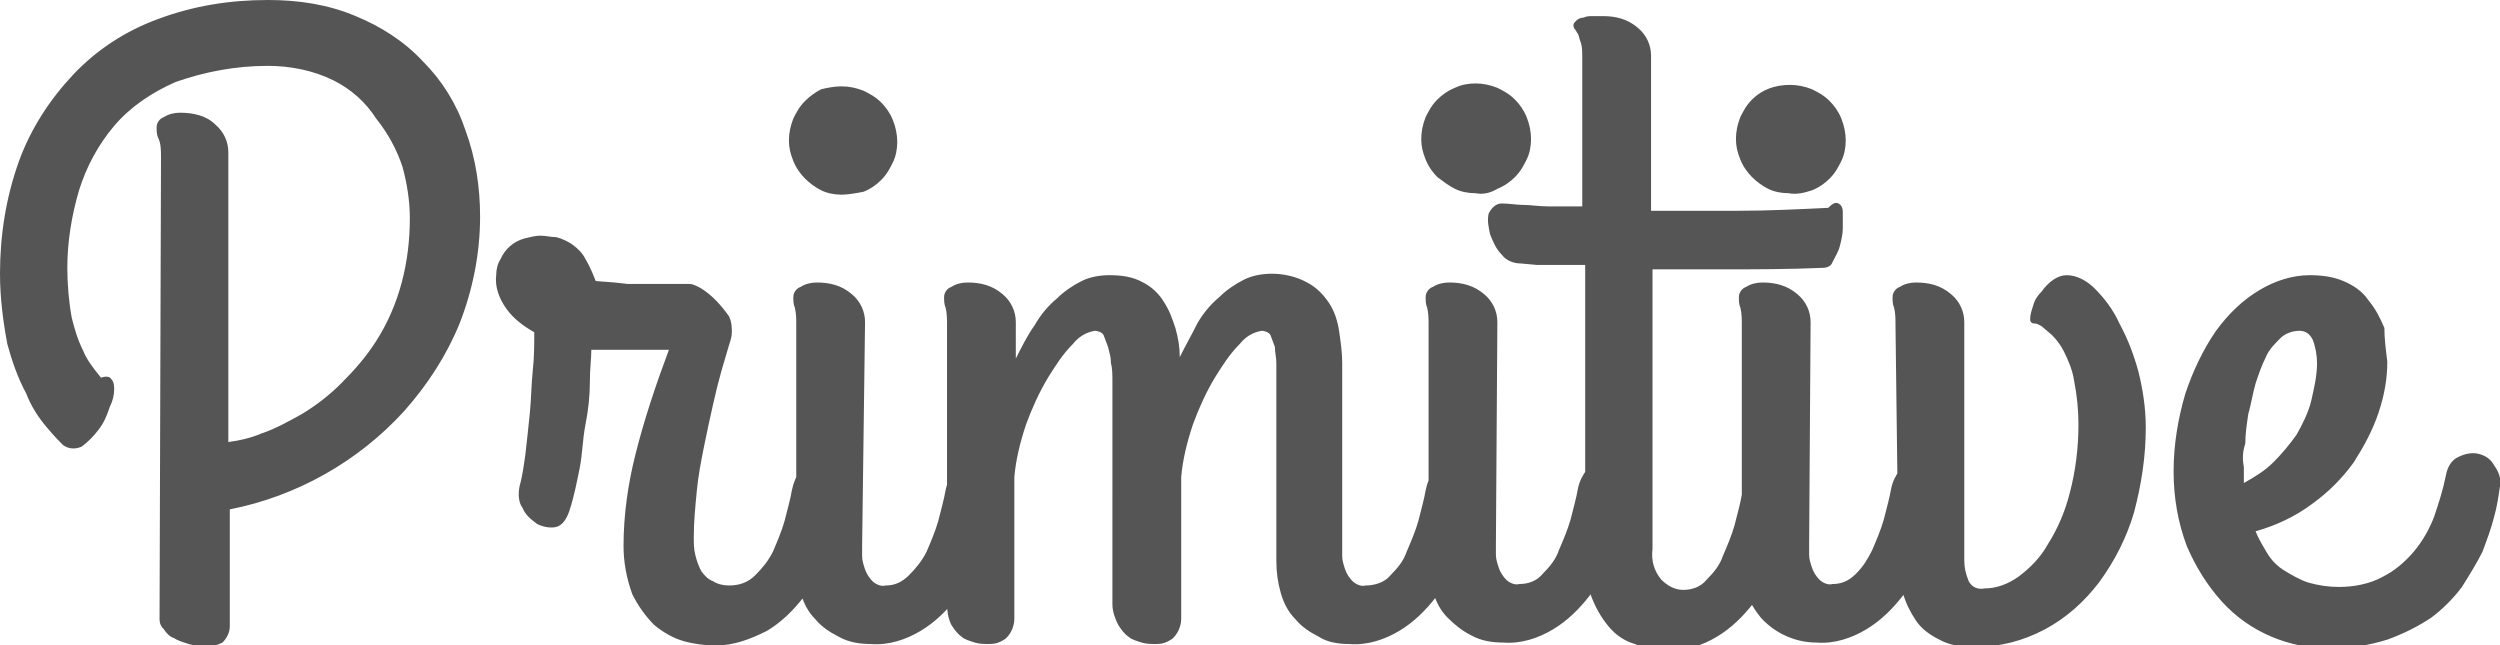 <?xml version="1.0" encoding="utf-8"?>
<!-- Generator: Adobe Illustrator 23.1.0, SVG Export Plug-In . SVG Version: 6.00 Build 0)  -->
<svg version="1.1" id="PD_WHITE_copy" xmlns="http://www.w3.org/2000/svg" xmlns:xlink="http://www.w3.org/1999/xlink" x="0px"
	 y="0px" viewBox="0 0 170.8 44.1" style="enable-background:new 0 0 170.8 44.1;" xml:space="preserve">
<style type="text/css">
	.st0{fill:#555}
</style>
<path class="st0" d="M11,10.7c0-0.4,0-0.9-0.2-1.3c-0.1-0.2-0.1-0.5-0.1-0.7c0-0.3,0.2-0.6,0.5-0.7c0.3-0.2,0.7-0.3,1.1-0.3
	c0.9,0,1.8,0.2,2.4,0.8c0.6,0.5,0.9,1.2,0.9,1.9v19.8c0.8-0.1,1.6-0.3,2.3-0.6c0.9-0.3,1.8-0.8,2.7-1.3c1-0.6,1.9-1.3,2.7-2.1
	c0.9-0.9,1.7-1.8,2.4-2.9c1.6-2.5,2.3-5.4,2.3-8.4c0-1.2-0.2-2.4-0.5-3.5c-0.4-1.2-1-2.3-1.8-3.3C25,7,24,6.1,22.8,5.5
	c-1.4-0.7-3-1-4.5-1C16.1,4.5,14,4.9,12,5.6c-1.6,0.7-3.1,1.7-4.2,3C6.7,9.9,5.9,11.4,5.4,13c-0.5,1.7-0.8,3.5-0.8,5.3
	c0,1.1,0.1,2.3,0.3,3.4c0.2,0.8,0.4,1.5,0.8,2.3c0.2,0.5,0.5,0.9,0.8,1.3l0.4,0.5c0.3-0.1,0.6-0.1,0.7,0.1c0.2,0.2,0.2,0.5,0.2,0.7
	c0,0.4-0.1,0.8-0.3,1.2c-0.2,0.6-0.4,1.1-0.8,1.6c-0.3,0.4-0.7,0.8-1.1,1.1c-0.4,0.2-0.9,0.2-1.3-0.1c-0.2-0.2-0.6-0.6-1.1-1.2
	c-0.6-0.7-1.1-1.5-1.4-2.3c-0.6-1.1-1-2.3-1.3-3.4C0.2,21.9,0,20.3,0,18.7c0-2.6,0.4-5.2,1.3-7.7c0.8-2.2,2.1-4.2,3.7-5.9
	c1.6-1.7,3.6-3,5.8-3.8C13.2,0.4,15.7,0,18.3,0c2.1,0,4.1,0.3,6,1.1c1.7,0.7,3.3,1.7,4.6,3.1c1.3,1.3,2.3,2.9,2.9,4.7
	c0.7,1.9,1,3.9,1,5.9c0,2.5-0.5,5-1.4,7.3c-0.9,2.2-2.2,4.2-3.8,6c-3.1,3.4-7.3,5.8-11.9,6.7v8c0,0.4-0.2,0.8-0.5,1.1
	c-0.4,0.2-0.8,0.3-1.2,0.3c-0.4,0-0.7-0.1-1.1-0.2c-0.3-0.1-0.7-0.2-1-0.4c-0.3-0.1-0.5-0.3-0.7-0.6c-0.2-0.2-0.3-0.4-0.3-0.7
	L11,10.7z M48.9,44.1c-0.7,0-1.5-0.1-2.2-0.3c-0.7-0.2-1.4-0.6-2-1.1c-0.6-0.6-1.1-1.3-1.5-2.1c-0.4-1.1-0.6-2.2-0.6-3.3
	c0-2.1,0.3-4.2,0.8-6.2c0.6-2.4,1.4-4.8,2.3-7.2h-5.3c0,0.6-0.1,1.3-0.1,2.2s-0.1,1.9-0.3,2.9S39.8,31,39.6,32c-0.2,1-0.4,2-0.7,2.9
	c-0.2,0.6-0.5,1-0.9,1.1c-0.4,0.1-0.9,0-1.3-0.2c-0.4-0.3-0.8-0.6-1-1.1c-0.3-0.4-0.3-1-0.2-1.5c0.2-0.7,0.3-1.5,0.4-2.2
	c0.1-0.9,0.2-1.8,0.3-2.8s0.1-2,0.2-2.9s0.1-1.8,0.1-2.6c-0.7-0.4-1.4-0.9-1.9-1.6c-0.5-0.7-0.8-1.5-0.7-2.3c0-0.4,0.1-0.8,0.3-1.1
	c0.3-0.7,0.9-1.2,1.6-1.4c0.4-0.1,0.8-0.2,1.1-0.2c0.4,0,0.7,0.1,1.1,0.1c0.4,0.1,0.8,0.3,1.1,0.5c0.4,0.3,0.7,0.6,0.9,1
	c0.3,0.5,0.5,1,0.7,1.5l1.3,0.1l0.9,0.1h0.6h3.6c0.3,0,0.6,0.2,0.8,0.3c0.8,0.5,1.4,1.2,1.9,1.9c0.2,0.4,0.2,0.8,0.2,1.1
	c0,0.3-0.1,0.6-0.2,0.9l-0.5,1.7c-0.2,0.7-0.4,1.5-0.6,2.4s-0.4,1.8-0.6,2.8s-0.4,2-0.5,3.1c-0.1,1-0.2,2.1-0.2,3.1
	c0,0.4,0,0.8,0.1,1.2c0.1,0.4,0.2,0.7,0.4,1.1c0.2,0.3,0.5,0.6,0.8,0.7c0.3,0.2,0.7,0.3,1.1,0.3c0.7,0,1.3-0.2,1.8-0.7
	c0.5-0.5,0.9-1,1.2-1.6c0.3-0.7,0.6-1.4,0.8-2.1c0.2-0.8,0.4-1.5,0.5-2.1c0.1-0.5,0.3-1,0.6-1.4c0.2-0.3,0.5-0.4,0.9-0.4
	c0.3,0,0.5,0.1,0.7,0.2c0.3,0.2,0.5,0.4,0.7,0.6c0.2,0.2,0.4,0.5,0.5,0.8c0.1,0.3,0.2,0.6,0.2,0.9c0,0.1,0,0.2,0,0.2
	c0,0.1,0,0.1,0,0.2c-0.3,1.1-0.7,2.1-1.1,3.2c-0.4,1.1-1,2.1-1.7,3c-0.7,0.9-1.5,1.7-2.5,2.3C51.2,43.7,50.1,44.1,48.9,44.1z
	 M57.5,13.3c-0.5,0-1-0.1-1.4-0.3c-0.4-0.2-0.8-0.5-1.1-0.8c-0.3-0.3-0.6-0.7-0.8-1.2c-0.2-0.5-0.3-0.9-0.3-1.4c0-0.5,0.1-1,0.3-1.5
	c0.2-0.4,0.4-0.8,0.8-1.2c0.3-0.3,0.7-0.6,1.1-0.8C56.5,6,57,5.9,57.5,5.9c0.5,0,1,0.1,1.5,0.3c0.4,0.2,0.8,0.4,1.2,0.8
	c0.3,0.3,0.6,0.7,0.8,1.2c0.2,0.5,0.3,1,0.3,1.5c0,0.5-0.1,1-0.3,1.4c-0.2,0.4-0.4,0.8-0.8,1.2c-0.3,0.3-0.7,0.6-1.2,0.8
	C58.5,13.2,57.9,13.3,57.5,13.3L57.5,13.3z M58.9,37.3c0,0.1,0,0.4,0,0.7c0,0.3,0.1,0.6,0.2,0.9c0.1,0.3,0.3,0.6,0.5,0.8
	c0.2,0.2,0.6,0.4,0.9,0.3c0.6,0,1.1-0.2,1.6-0.7c0.5-0.5,0.9-1,1.2-1.6c0.3-0.7,0.6-1.4,0.8-2.1c0.2-0.8,0.4-1.5,0.5-2.1
	c0.1-0.5,0.3-0.9,0.6-1.3c0.2-0.3,0.5-0.4,0.8-0.5c0.3,0,0.6,0.1,0.9,0.2c0.3,0.2,0.6,0.4,0.8,0.7c0.2,0.3,0.4,0.6,0.5,1
	c0.1,0.3,0.1,0.7,0,1c-0.3,1.1-0.7,2.1-1.1,3.2c-0.4,1.1-1,2.1-1.7,3c-0.7,0.9-1.5,1.7-2.5,2.3c-1,0.6-2.2,1-3.4,0.9
	c-0.7,0-1.5-0.1-2.2-0.5c-0.6-0.3-1.2-0.7-1.6-1.2c-0.5-0.5-0.8-1.1-1-1.8c-0.2-0.7-0.3-1.4-0.3-2.2V22.2c0-0.4,0-0.8-0.1-1.2
	c-0.1-0.2-0.1-0.5-0.1-0.7c0-0.3,0.2-0.6,0.5-0.7c0.3-0.2,0.7-0.3,1.1-0.3c0.9,0,1.7,0.2,2.4,0.8c0.6,0.5,0.9,1.2,0.9,1.9L58.9,37.3
	z M100.9,34.6c-0.3,1.1-0.7,2.1-1.1,3.2c-0.4,1.1-1,2.1-1.7,3c-0.7,0.9-1.5,1.7-2.5,2.3c-1,0.6-2.2,1-3.4,0.9
	c-0.7,0-1.5-0.1-2.1-0.5c-0.6-0.3-1.2-0.7-1.6-1.2c-0.5-0.5-0.8-1.1-1-1.8c-0.2-0.7-0.3-1.4-0.3-2.2V26.1c0-0.5,0-0.9,0-1.3
	c0-0.4-0.1-0.7-0.1-1.1c-0.1-0.3-0.2-0.5-0.3-0.8c-0.1-0.2-0.4-0.3-0.6-0.3c-0.6,0.1-1.1,0.4-1.5,0.9c-0.7,0.7-1.2,1.5-1.7,2.3
	c-0.6,1-1.1,2.1-1.5,3.2c-0.4,1.2-0.7,2.4-0.8,3.6v8.8c0,0.3,0,0.6,0,0.9c0,0.3-0.1,0.6-0.2,0.8c-0.1,0.2-0.3,0.5-0.5,0.6
	c-0.3,0.2-0.6,0.3-1,0.3c-0.3,0-0.7,0-1-0.1c-0.3-0.1-0.7-0.2-0.9-0.4c-0.3-0.2-0.5-0.5-0.7-0.8c-0.2-0.4-0.4-0.9-0.4-1.4V26.1
	c0-0.5,0-0.9-0.1-1.3c0-0.4-0.1-0.7-0.2-1.1c-0.1-0.3-0.2-0.5-0.3-0.8c-0.1-0.2-0.4-0.3-0.6-0.3c-0.6,0.1-1.1,0.4-1.5,0.9
	c-0.7,0.7-1.2,1.5-1.7,2.3c-0.6,1-1.1,2.1-1.5,3.2c-0.4,1.2-0.7,2.4-0.8,3.6v8.8c0,0.3,0,0.6,0,0.9c0,0.3-0.1,0.6-0.2,0.8
	c-0.1,0.2-0.3,0.5-0.5,0.6c-0.3,0.2-0.6,0.3-1,0.3c-0.3,0-0.7,0-1-0.1c-0.3-0.1-0.7-0.2-0.9-0.4c-0.3-0.2-0.5-0.5-0.7-0.8
	c-0.2-0.4-0.3-0.9-0.3-1.4V22.2c0-0.4,0-0.8-0.1-1.2c-0.1-0.2-0.1-0.5-0.1-0.7c0-0.3,0.2-0.6,0.5-0.7c0.3-0.2,0.7-0.3,1.1-0.3
	c0.9,0,1.7,0.2,2.4,0.8c0.6,0.5,0.9,1.2,0.9,1.9v2.5c0.4-0.8,0.8-1.6,1.3-2.3c0.4-0.7,0.9-1.3,1.5-1.8c0.5-0.5,1.1-0.9,1.7-1.2
	c0.6-0.3,1.3-0.4,1.9-0.4c0.8,0,1.6,0.1,2.3,0.5c0.6,0.3,1.1,0.8,1.4,1.3c0.4,0.6,0.6,1.2,0.8,1.8c0.2,0.7,0.3,1.3,0.3,2
	c0.4-0.8,0.8-1.5,1.2-2.3c0.4-0.7,0.9-1.3,1.5-1.8c0.5-0.5,1.1-0.9,1.7-1.2c0.6-0.3,1.3-0.4,1.9-0.4c0.8,0,1.7,0.2,2.4,0.6
	c0.6,0.3,1.1,0.8,1.5,1.4c0.4,0.6,0.6,1.3,0.7,2c0.1,0.7,0.2,1.4,0.2,2.1v12.5c0,0.1,0,0.4,0,0.7c0,0.3,0.1,0.6,0.2,0.9
	c0.1,0.3,0.3,0.6,0.5,0.8c0.2,0.2,0.6,0.4,0.9,0.3c0.6,0,1.3-0.2,1.7-0.7c0.5-0.5,0.9-1,1.1-1.6c0.3-0.7,0.6-1.4,0.8-2.1
	c0.2-0.8,0.4-1.5,0.5-2.1c0.1-0.5,0.3-1,0.6-1.4c0.2-0.3,0.5-0.4,0.9-0.4c0.3,0,0.5,0.1,0.7,0.2c0.3,0.2,0.5,0.3,0.7,0.6
	c0.2,0.2,0.4,0.5,0.5,0.8c0.1,0.3,0.2,0.6,0.2,0.9v0.2C100.9,34.5,100.8,34.6,100.9,34.6L100.9,34.6z M100.8,13.2
	c-0.5,0-1-0.1-1.4-0.3c-0.4-0.2-0.8-0.5-1.2-0.8c-0.3-0.3-0.6-0.7-0.8-1.2c-0.2-0.5-0.3-0.9-0.3-1.4c0-0.5,0.1-1,0.3-1.5
	c0.2-0.4,0.4-0.8,0.8-1.2c0.3-0.3,0.7-0.6,1.2-0.8c0.4-0.2,0.9-0.3,1.4-0.3c0.5,0,1,0.1,1.5,0.3c0.4,0.2,0.8,0.4,1.2,0.8
	c0.3,0.3,0.6,0.7,0.8,1.2c0.2,0.5,0.3,1,0.3,1.5c0,0.5-0.1,1-0.3,1.4c-0.2,0.4-0.4,0.8-0.8,1.2c-0.3,0.3-0.7,0.6-1.2,0.8
	C101.8,13.2,101.3,13.3,100.8,13.2L100.8,13.2z M102.2,37.2c0,0.1,0,0.4,0,0.7c0,0.3,0.1,0.6,0.2,0.9c0.1,0.3,0.3,0.6,0.5,0.8
	c0.2,0.2,0.6,0.4,0.9,0.3c0.6,0,1.2-0.2,1.6-0.7c0.5-0.5,0.9-1,1.1-1.6c0.3-0.7,0.6-1.4,0.8-2.1c0.2-0.8,0.4-1.5,0.5-2.1
	c0.1-0.5,0.3-0.9,0.6-1.3c0.2-0.3,0.5-0.4,0.8-0.5c0.3,0,0.6,0.1,0.9,0.2c0.3,0.2,0.5,0.4,0.8,0.7c0.2,0.3,0.4,0.6,0.5,1
	c0.1,0.3,0.1,0.7,0,1c-0.3,1.1-0.7,2.1-1.1,3.2c-0.4,1.1-1,2.1-1.7,3c-0.7,0.9-1.5,1.7-2.5,2.3c-1,0.6-2.2,1-3.4,0.9
	c-0.7,0-1.5-0.1-2.2-0.5c-0.6-0.3-1.1-0.7-1.6-1.2c-0.5-0.5-0.8-1.1-1-1.8c-0.2-0.7-0.3-1.4-0.3-2.2V22.2c0-0.4,0-0.8-0.1-1.2
	c-0.1-0.2-0.1-0.5-0.1-0.7c0-0.3,0.2-0.6,0.5-0.7c0.3-0.2,0.7-0.3,1.1-0.3c0.9,0,1.7,0.2,2.4,0.8c0.6,0.5,0.9,1.2,0.9,1.9
	L102.2,37.2z M102.6,13.9c0.5,0,1,0.1,1.5,0.1s1,0.1,1.7,0.1h2.3V3.9c0-0.3,0-0.7-0.1-1c-0.1-0.2-0.1-0.4-0.2-0.6
	c-0.1-0.1-0.1-0.2-0.2-0.3c-0.1-0.1-0.1-0.2-0.1-0.3c0-0.1,0.1-0.2,0.2-0.3c0.1-0.1,0.3-0.2,0.5-0.2c0.2-0.1,0.4-0.1,0.6-0.1
	c0.2,0,0.4,0,0.7,0c0.9,0,1.7,0.2,2.4,0.8c0.6,0.5,0.9,1.2,0.9,1.9v10.6c1.9,0,3.8,0,5.9,0s4.1-0.1,6.2-0.2c0.3-0.3,0.5-0.4,0.7-0.3
	c0.2,0.1,0.3,0.3,0.3,0.6c0,0.4,0,0.7,0,1.1c0,0.4-0.1,0.8-0.2,1.2c-0.1,0.4-0.3,0.7-0.5,1.1c-0.1,0.3-0.4,0.4-0.7,0.4
	c-2.4,0.1-4.6,0.1-6.4,0.1h-5.2v19.1c-0.1,0.8,0.1,1.5,0.6,2.1c0.4,0.4,0.9,0.7,1.5,0.7c0.6,0,1.2-0.2,1.6-0.7
	c0.5-0.5,0.9-1,1.1-1.6c0.3-0.7,0.6-1.4,0.8-2.1c0.2-0.8,0.4-1.5,0.5-2.1c0.1-0.5,0.3-1,0.6-1.4c0.2-0.3,0.5-0.4,0.9-0.4
	c0.3,0,0.5,0.1,0.7,0.2c0.3,0.2,0.5,0.3,0.7,0.6c0.2,0.2,0.4,0.5,0.5,0.8c0.1,0.3,0.2,0.6,0.2,0.9v0.2c0,0.1,0,0.2-0.1,0.3
	c-0.3,1.1-0.6,2.1-1,3.2c-0.4,1.1-1,2.1-1.7,3c-0.7,0.9-1.5,1.7-2.5,2.3c-1,0.6-2.2,1-3.4,0.9c-0.8,0-1.5-0.1-2.2-0.4
	c-0.7-0.2-1.3-0.6-1.8-1.2c-0.5-0.6-0.9-1.3-1.2-2.1c-0.3-1-0.4-2-0.4-3.1V18.1h-1.8H105l-1.1-0.1c-0.5,0-1-0.2-1.3-0.6
	c-0.4-0.4-0.6-0.9-0.8-1.4c-0.1-0.5-0.2-0.9-0.1-1.4C101.9,14.2,102.2,13.9,102.6,13.9L102.6,13.9z M122.2,13.2
	c-0.5,0-1-0.1-1.4-0.3c-0.4-0.2-0.8-0.5-1.1-0.8c-0.3-0.3-0.6-0.7-0.8-1.2c-0.2-0.5-0.3-0.9-0.3-1.4c0-0.5,0.1-1,0.3-1.5
	c0.2-0.4,0.4-0.8,0.8-1.2c0.7-0.7,1.6-1,2.6-1c0.5,0,1,0.1,1.5,0.3c0.4,0.2,0.8,0.4,1.2,0.8c0.3,0.3,0.6,0.7,0.8,1.2
	c0.2,0.5,0.3,1,0.3,1.5c0,0.5-0.1,1-0.3,1.4c-0.2,0.4-0.4,0.8-0.8,1.2c-0.3,0.3-0.7,0.6-1.2,0.8C123.2,13.2,122.7,13.3,122.2,13.2
	L122.2,13.2z M123.6,37.2c0,0.1,0,0.4,0,0.7c0,0.3,0.1,0.6,0.2,0.9c0.1,0.3,0.3,0.6,0.5,0.8c0.2,0.2,0.6,0.4,0.9,0.3
	c0.6,0,1.1-0.2,1.6-0.7c0.5-0.5,0.8-1,1.1-1.6c0.3-0.7,0.6-1.4,0.8-2.1c0.2-0.8,0.4-1.5,0.5-2.1c0.1-0.5,0.3-0.9,0.6-1.3
	c0.2-0.2,0.5-0.4,0.8-0.5c0.3,0,0.6,0.1,0.9,0.2c0.3,0.2,0.6,0.4,0.8,0.7c0.2,0.3,0.4,0.6,0.5,1c0.1,0.3,0.1,0.7,0,1
	c-0.3,1.1-0.7,2.1-1.1,3.2c-0.4,1.1-1,2.1-1.7,3c-0.7,0.9-1.5,1.7-2.5,2.3c-1,0.6-2.2,1-3.4,0.9c-1.4,0-2.8-0.6-3.8-1.7
	c-0.4-0.5-0.8-1.1-1-1.8c-0.2-0.7-0.3-1.4-0.3-2.2V22.2c0-0.4,0-0.8-0.1-1.2c-0.1-0.2-0.1-0.5-0.1-0.7c0-0.3,0.2-0.6,0.5-0.7
	c0.3-0.2,0.7-0.3,1.1-0.3c0.9,0,1.7,0.2,2.4,0.8c0.6,0.5,0.9,1.2,0.9,1.9L123.6,37.2z M129.5,22.2c0-0.4,0-0.8-0.1-1.2
	c-0.1-0.2-0.1-0.5-0.1-0.7c0-0.3,0.2-0.6,0.5-0.7c0.3-0.2,0.7-0.3,1.1-0.3c0.9,0,1.7,0.2,2.4,0.8c0.6,0.5,0.9,1.2,0.9,1.9v16.3
	c0,0.5,0.1,0.9,0.3,1.4c0.2,0.4,0.6,0.6,1.1,0.5c0.8,0,1.6-0.3,2.3-0.8c0.8-0.6,1.5-1.3,2-2.2c0.7-1.1,1.2-2.3,1.5-3.5
	c0.4-1.5,0.6-3.1,0.6-4.7c0-1-0.1-2-0.3-3c-0.1-0.7-0.4-1.4-0.7-2c-0.2-0.4-0.5-0.8-0.8-1.1l-0.7-0.6c-0.2-0.1-0.3-0.2-0.5-0.2
	c-0.2,0-0.3-0.1-0.3-0.3c0,0,0,0,0,0c0-0.3,0.1-0.6,0.2-0.9c0.1-0.4,0.3-0.7,0.6-1c0.2-0.3,0.5-0.6,0.8-0.8c0.3-0.2,0.6-0.3,0.9-0.3
	c0.7,0,1.4,0.4,1.9,0.9c0.7,0.7,1.3,1.5,1.7,2.4c0.6,1.1,1,2.2,1.3,3.3c0.3,1.2,0.5,2.5,0.5,3.8c0,2-0.3,3.9-0.8,5.8
	c-0.5,1.7-1.3,3.3-2.4,4.8c-1,1.3-2.2,2.4-3.7,3.2c-1.5,0.8-3.1,1.2-4.8,1.2c-0.8,0-1.7-0.1-2.4-0.5c-0.6-0.3-1.2-0.7-1.6-1.3
	c-0.4-0.6-0.7-1.2-0.9-1.9c-0.2-0.7-0.3-1.5-0.3-2.3L129.5,22.2z M163.1,24.7c0,1.2-0.2,2.3-0.6,3.5c-0.4,1.2-1,2.3-1.7,3.4
	c-0.8,1.1-1.7,2-2.8,2.8c-1.2,0.9-2.5,1.5-3.9,1.9c0.2,0.5,0.5,1,0.8,1.5c0.3,0.5,0.7,0.9,1.2,1.2c0.5,0.3,1,0.6,1.6,0.8
	c0.7,0.2,1.4,0.3,2.1,0.3c1,0,2.1-0.2,3-0.7c0.8-0.4,1.5-1,2.1-1.7c0.6-0.7,1.1-1.6,1.4-2.4c0.3-0.9,0.6-1.8,0.8-2.8
	c0.1-0.6,0.4-1.1,0.9-1.3c0.4-0.2,0.9-0.3,1.3-0.2c0.5,0.1,0.9,0.4,1.1,0.8c0.3,0.4,0.5,0.9,0.4,1.4c-0.1,0.7-0.2,1.4-0.4,2.1
	c-0.2,0.8-0.5,1.6-0.8,2.4c-0.4,0.8-0.9,1.6-1.4,2.4c-0.6,0.8-1.3,1.5-2.1,2.1c-0.9,0.6-1.9,1.1-3,1.5c-1.3,0.4-2.6,0.6-3.9,0.6
	c-2.8,0-5.5-1.1-7.4-3.2c-1-1.1-1.8-2.4-2.4-3.8c-0.6-1.6-0.9-3.3-0.9-5.1c0-1.8,0.3-3.6,0.8-5.3c0.5-1.5,1.2-3,2.1-4.3
	c0.8-1.1,1.8-2.1,3-2.8c1-0.6,2.2-1,3.4-1c0.8,0,1.6,0.1,2.3,0.4c0.7,0.3,1.3,0.7,1.7,1.3c0.5,0.6,0.8,1.2,1.1,1.9
	C162.9,23.1,163,23.9,163.1,24.7L163.1,24.7z M153.3,31.9c0,0.2,0,0.4,0,0.5c0,0.2,0,0.4,0,0.6c0.7-0.4,1.4-0.8,2-1.4
	c0.6-0.6,1.1-1.2,1.6-1.9c0.4-0.7,0.8-1.5,1-2.3c0.2-0.9,0.4-1.7,0.4-2.6c0-0.5-0.1-1.1-0.3-1.6c-0.2-0.4-0.5-0.6-0.9-0.6
	c-0.5,0-1,0.2-1.3,0.5c-0.4,0.4-0.8,0.8-1,1.3c-0.3,0.6-0.5,1.2-0.7,1.8c-0.2,0.7-0.3,1.4-0.5,2.1c-0.1,0.7-0.2,1.3-0.2,2
	C153.2,30.9,153.2,31.4,153.3,31.9L153.3,31.9z"/>
</svg>
